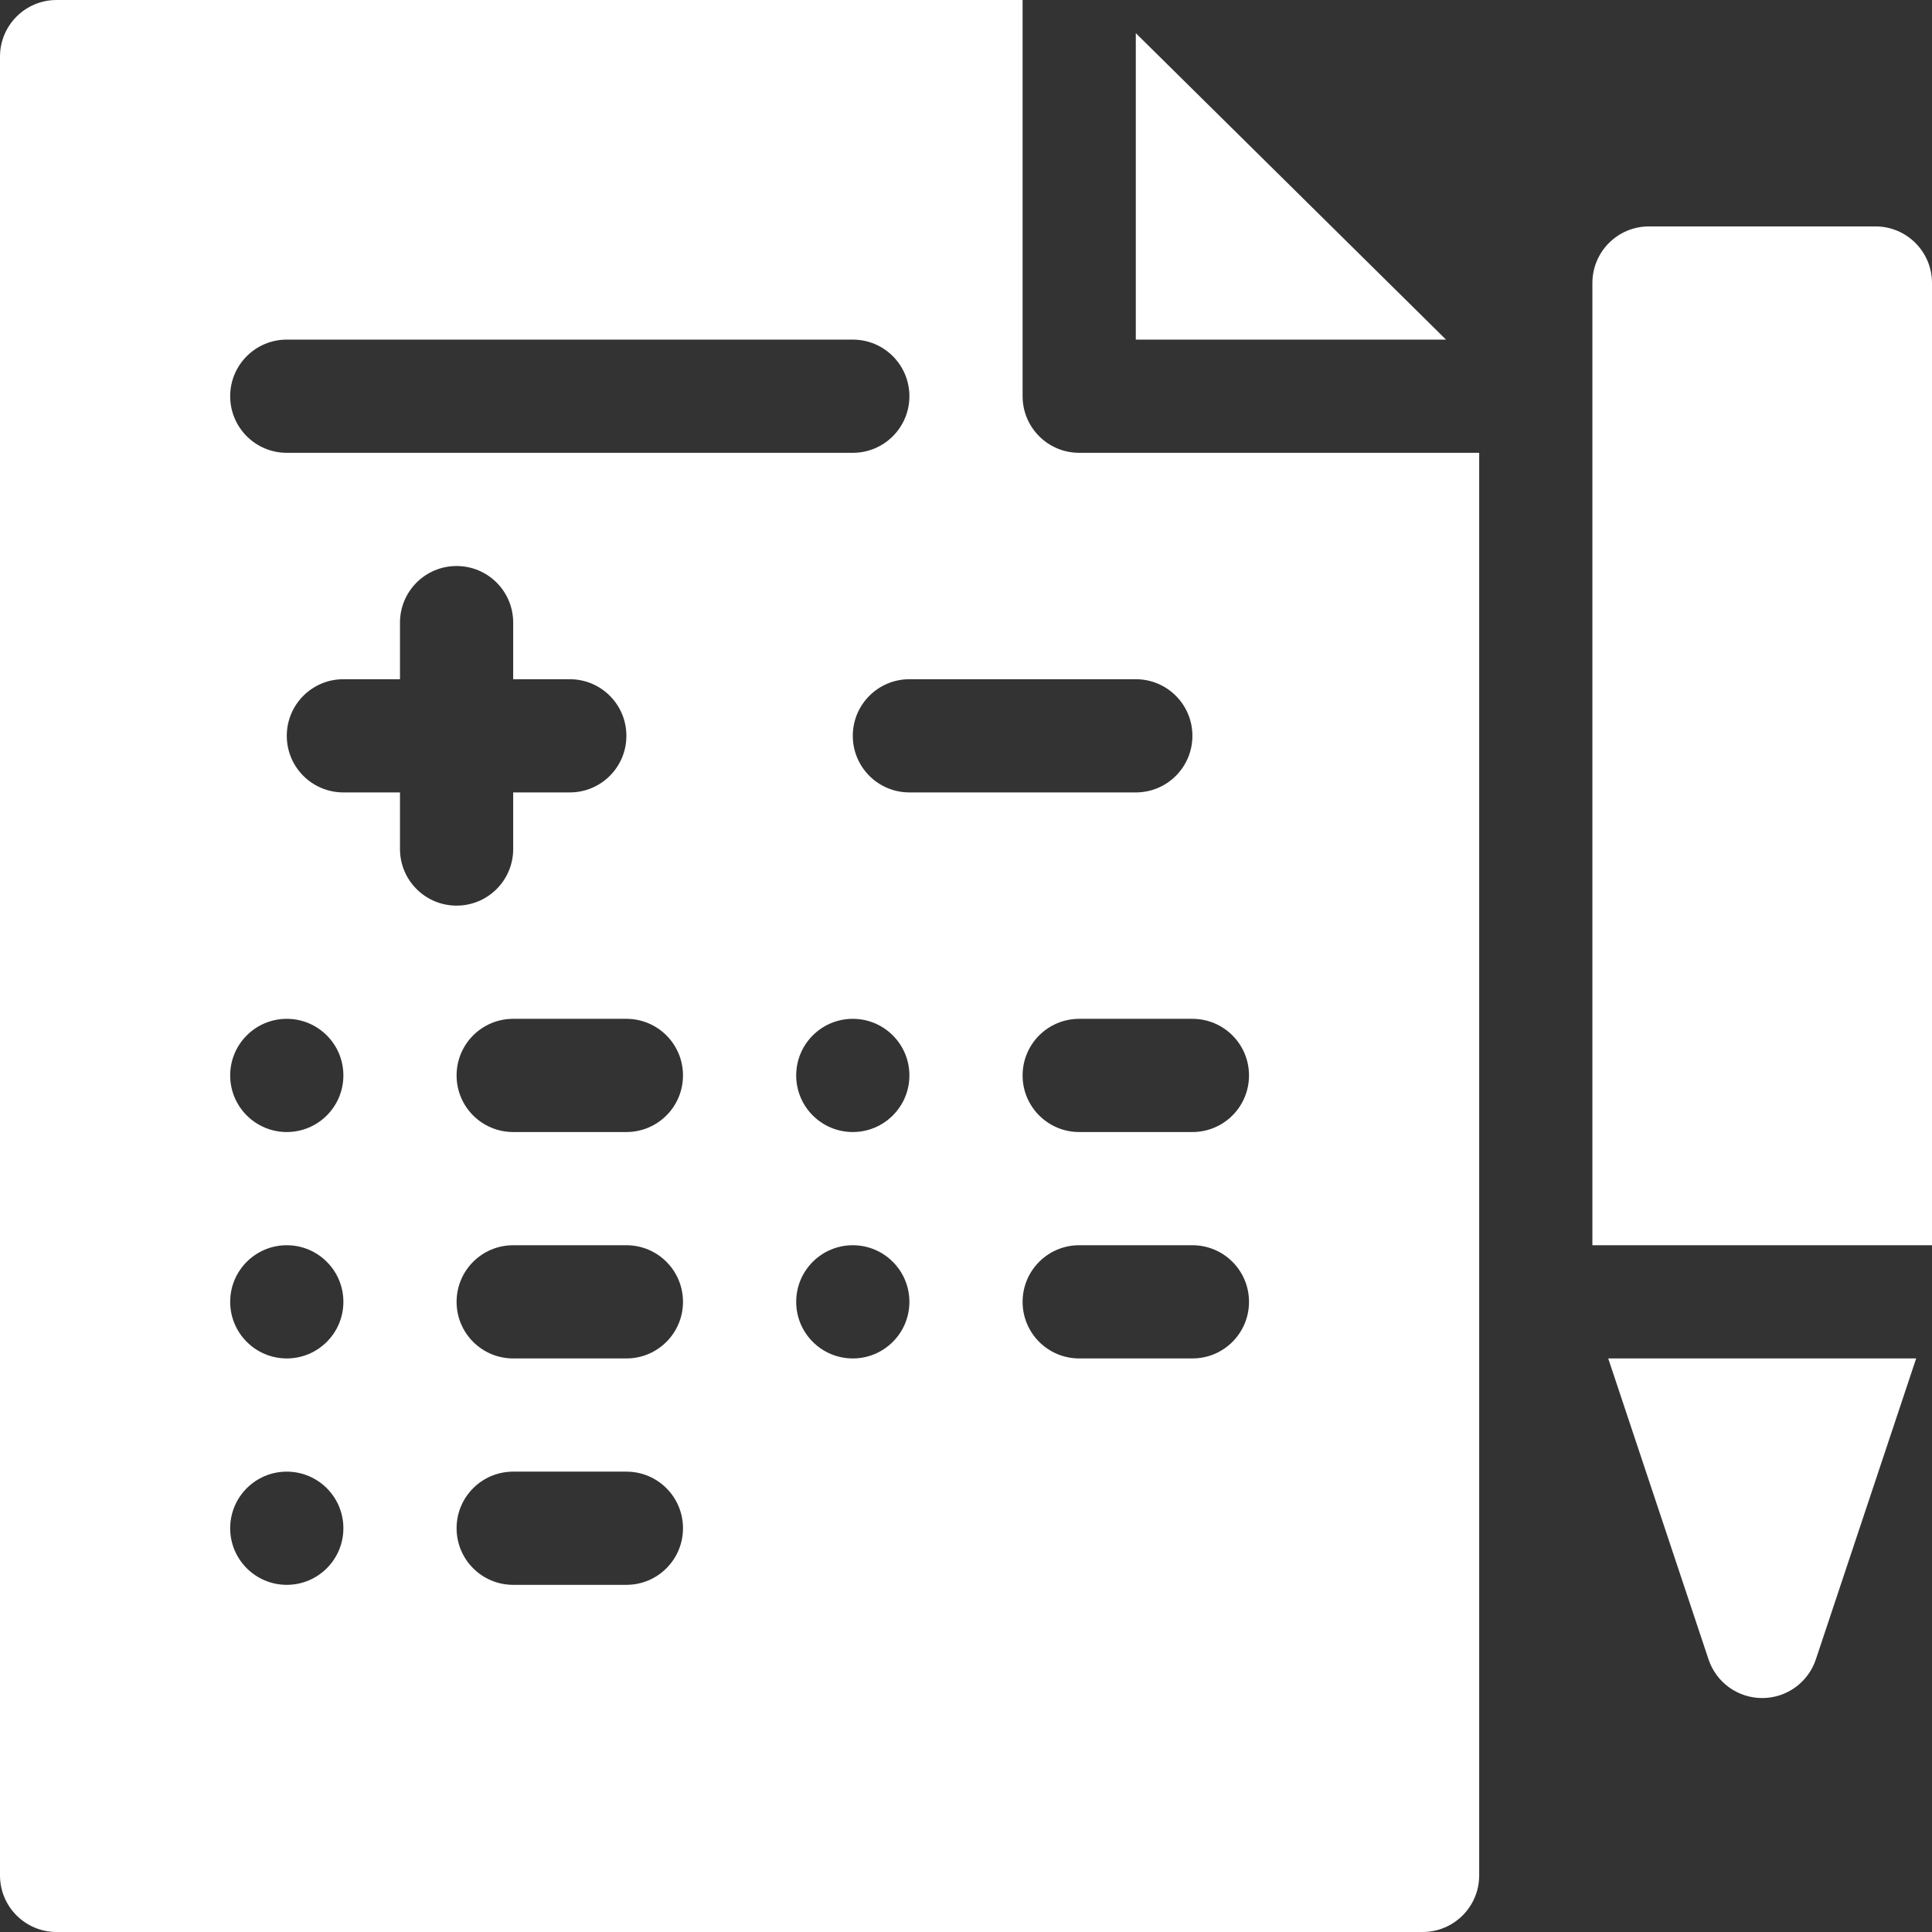 <?xml version="1.0" encoding="iso-8859-1"?>
<!-- Generator: Adobe Illustrator 21.0.0, SVG Export Plug-In . SVG Version: 6.00 Build 0)  -->
<svg xmlns="http://www.w3.org/2000/svg" xmlns:xlink="http://www.w3.org/1999/xlink" version="1.1" id="Capa_1" x="0px" y="0px" viewBox="0 0 512 512" style="enable-background:new 0 0 512 512;" xml:space="preserve" width="512" height="512">
<rect x="0" y="0" width="512" height="512" fill="#333333" stroke="none"/>
<g fill="#FFFFFF">
	<path d="M15,512h362c8.291,0,15-6.709,15-15V120H286c-8.291,0-15-6.709-15-15V0H15C6.709,0,0,6.709,0,15v482   C0,505.291,6.709,512,15,512z M106,225v-15H91c-8.291,0-15-6.709-15-15s6.709-15,15-15h15v-15c0-8.291,6.709-15,15-15   s15,6.709,15,15v15h15c8.291,0,15,6.709,15,15s-6.709,15-15,15h-15v15c0,8.291-6.709,15-15,15S106,233.291,106,225z M166,420h-30   c-8.291,0-15-6.709-15-15s6.709-15,15-15h30c8.291,0,15,6.709,15,15S174.291,420,166,420z M166,360h-30c-8.291,0-15-6.709-15-15   s6.709-15,15-15h30c8.291,0,15,6.709,15,15S174.291,360,166,360z M166,300h-30c-8.291,0-15-6.709-15-15s6.709-15,15-15h30   c8.291,0,15,6.709,15,15S174.291,300,166,300z M226,360c-8.284,0-15-6.716-15-15c0-8.286,6.716-15,15-15s15,6.714,15,15   C241,353.284,234.284,360,226,360z M226,300c-8.284,0-15-6.716-15-15c0-8.286,6.716-15,15-15s15,6.714,15,15   C241,293.284,234.284,300,226,300z M316,360h-30c-8.291,0-15-6.709-15-15s6.709-15,15-15h30c8.291,0,15,6.709,15,15   S324.291,360,316,360z M331,285c0,8.291-6.709,15-15,15h-30c-8.291,0-15-6.709-15-15s6.709-15,15-15h30   C324.291,270,331,276.709,331,285z M301,180c8.291,0,15,6.709,15,15s-6.709,15-15,15h-60c-8.291,0-15-6.709-15-15s6.709-15,15-15   H301z M76,90h150c8.291,0,15,6.709,15,15s-6.709,15-15,15H76c-8.291,0-15-6.709-15-15S67.709,90,76,90z M76,270   c8.284,0,15,6.714,15,15c0,8.284-6.716,15-15,15s-15-6.716-15-15C61,276.714,67.716,270,76,270z M76,330c8.284,0,15,6.714,15,15   c0,8.284-6.716,15-15,15s-15-6.716-15-15C61,336.714,67.716,330,76,330z M76,390c8.284,0,15,6.714,15,15c0,8.284-6.716,15-15,15   s-15-6.716-15-15C61,396.714,67.716,390,76,390z"/>
	<polygon points="301,90 383.211,90 301,8.789  "/>
	<path d="M512,75c0-8.291-6.709-15-15-15h-60c-8.291,0-15,6.709-15,15v255h90V75z"/>
	<path d="M467,450c6.46,0,12.188-4.131,14.224-10.254L507.805,360h-81.61l26.581,79.746C454.813,445.869,460.54,450,467,450z"/>
</g>















</svg>
